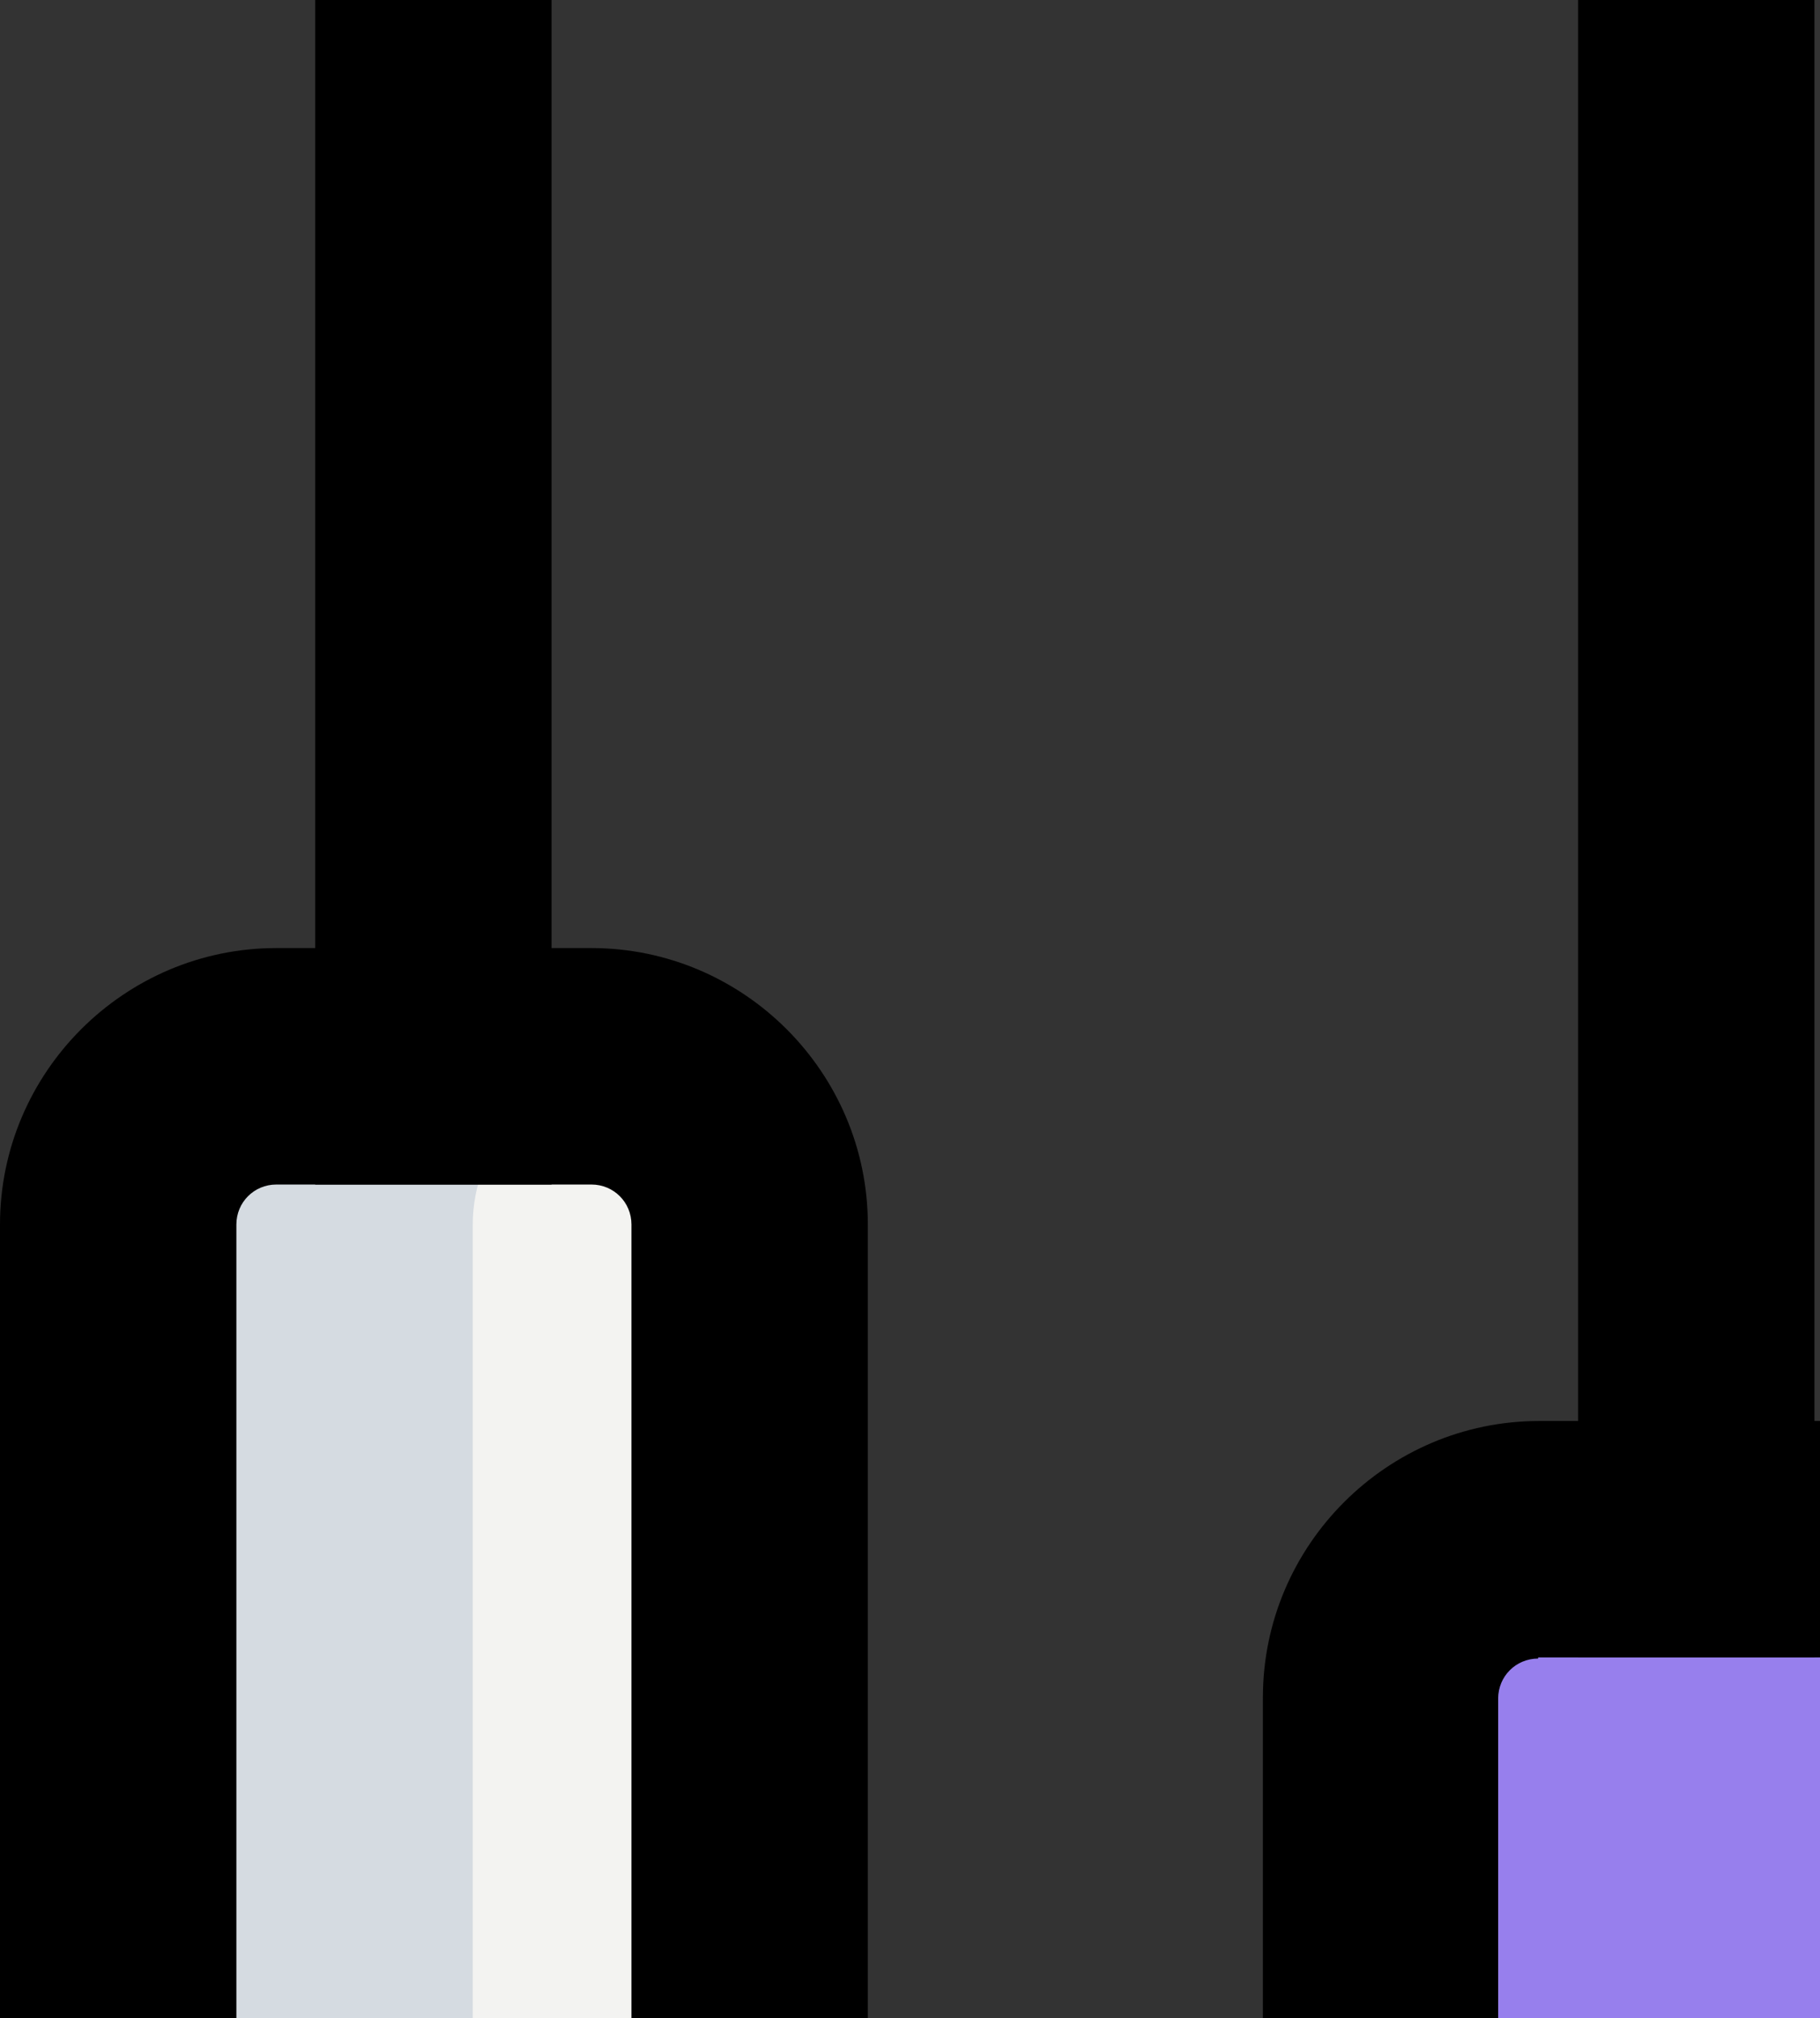 <svg xmlns="http://www.w3.org/2000/svg" width="164" height="181.8"><rect width="100%" height="100%" fill="#333333" stroke="none"/><path d="M53.3 231.1H24.9c-7.9 0-14.2-6.4-14.2-14.2V110.3c0-7.9 6.4-14.2 14.2-14.2h28.4c7.9 0 14.2 6.4 14.2 14.2V217c0 7.8-6.3 14.1-14.2 14.1zm227.6-42.6h-28.4c-7.9 0-14.2-6.4-14.2-14.2V67.6c0-7.9 6.4-14.2 14.2-14.2h28.4c7.9 0 14.2 6.4 14.2 14.2v106.7c0 7.8-6.4 14.2-14.2 14.2z" fill="#f3f3f1"/><path d="M167.1 273.8h-28.4c-7.9 0-14.2-6.4-14.2-14.2V152.9c0-7.9 6.4-14.2 14.2-14.2h28.4c7.9 0 14.2 6.4 14.2 14.2v106.7c0 7.8-6.4 14.2-14.2 14.2z" fill="#977FED"/><path d="M42.6 216.9V110.3c0-7.2 5.5-13 12.4-13.9-.6-.1-1.2-.4-1.8-.4H24.8c-7.9 0-14.2 6.4-14.2 14.2v106.7c0 7.9 6.4 14.2 14.2 14.2h28.5c.6 0 1.2-.3 1.8-.4-7-.8-12.5-6.6-12.5-13.8zm227.6-42.6V67.6c0-7.2 5.5-13 12.4-13.9-.6-.1-1.2-.4-1.8-.4h-28.4c-7.9 0-14.2 6.4-14.2 14.2v106.7c0 7.9 6.4 14.2 14.2 14.2h28.4c.6 0 1.2-.3 1.8-.4-6.9-.8-12.4-6.5-12.4-13.7z" fill="#d5dbe1"/><path d="M53.3 241.8H24.9C11.2 241.8 0 230.6 0 216.9V110.3c0-13.7 11.2-24.9 24.9-24.9h28.4c13.7 0 24.9 11.2 24.9 24.9V217c0 13.6-11.2 24.8-24.9 24.8zM24.9 106.7c-2 0-3.6 1.6-3.6 3.6V217c0 2 1.6 3.6 3.6 3.6h28.4c2 0 3.6-1.6 3.6-3.6V110.3c0-2-1.6-3.6-3.6-3.6H24.9z"/><path d="M28.4 0h21.3v106.7H28.4V0zm0 220.5h21.3v120.9H28.4V220.5zm138.7 64h-28.4c-13.7 0-24.9-11.2-24.9-24.9V152.9c0-13.7 11.2-24.9 24.9-24.9h28.4c13.7 0 24.9 11.2 24.9 24.9v106.7c0 13.7-11.2 24.9-24.9 24.9zm-28.5-135.1c-2 0-3.6 1.6-3.6 3.6v106.7c0 2 1.6 3.6 3.6 3.6H167c2 0 3.6-1.6 3.6-3.6V152.9c0-2-1.6-3.6-3.6-3.6h-28.4v.1z"/><path d="M142.2 0h21.3v149.3h-21.3V0zm0 263.1h21.3v78.2h-21.3v-78.2zm138.7-64h-28.4c-13.7 0-24.9-11.2-24.9-24.9V67.6c0-13.7 11.2-24.9 24.9-24.9h28.4c13.7 0 24.9 11.2 24.9 24.9v106.7c-.1 13.7-11.2 24.8-24.9 24.8zM252.4 64c-2 0-3.6 1.6-3.6 3.6v106.7c0 2 1.6 3.6 3.6 3.6h28.4c2 0 3.6-1.6 3.6-3.6V67.6c0-2-1.6-3.6-3.6-3.6h-28.4z"/><path d="M256 0h21.3v64H256V0zm0 177.8h21.3v163.6H256V177.8z"/></svg>